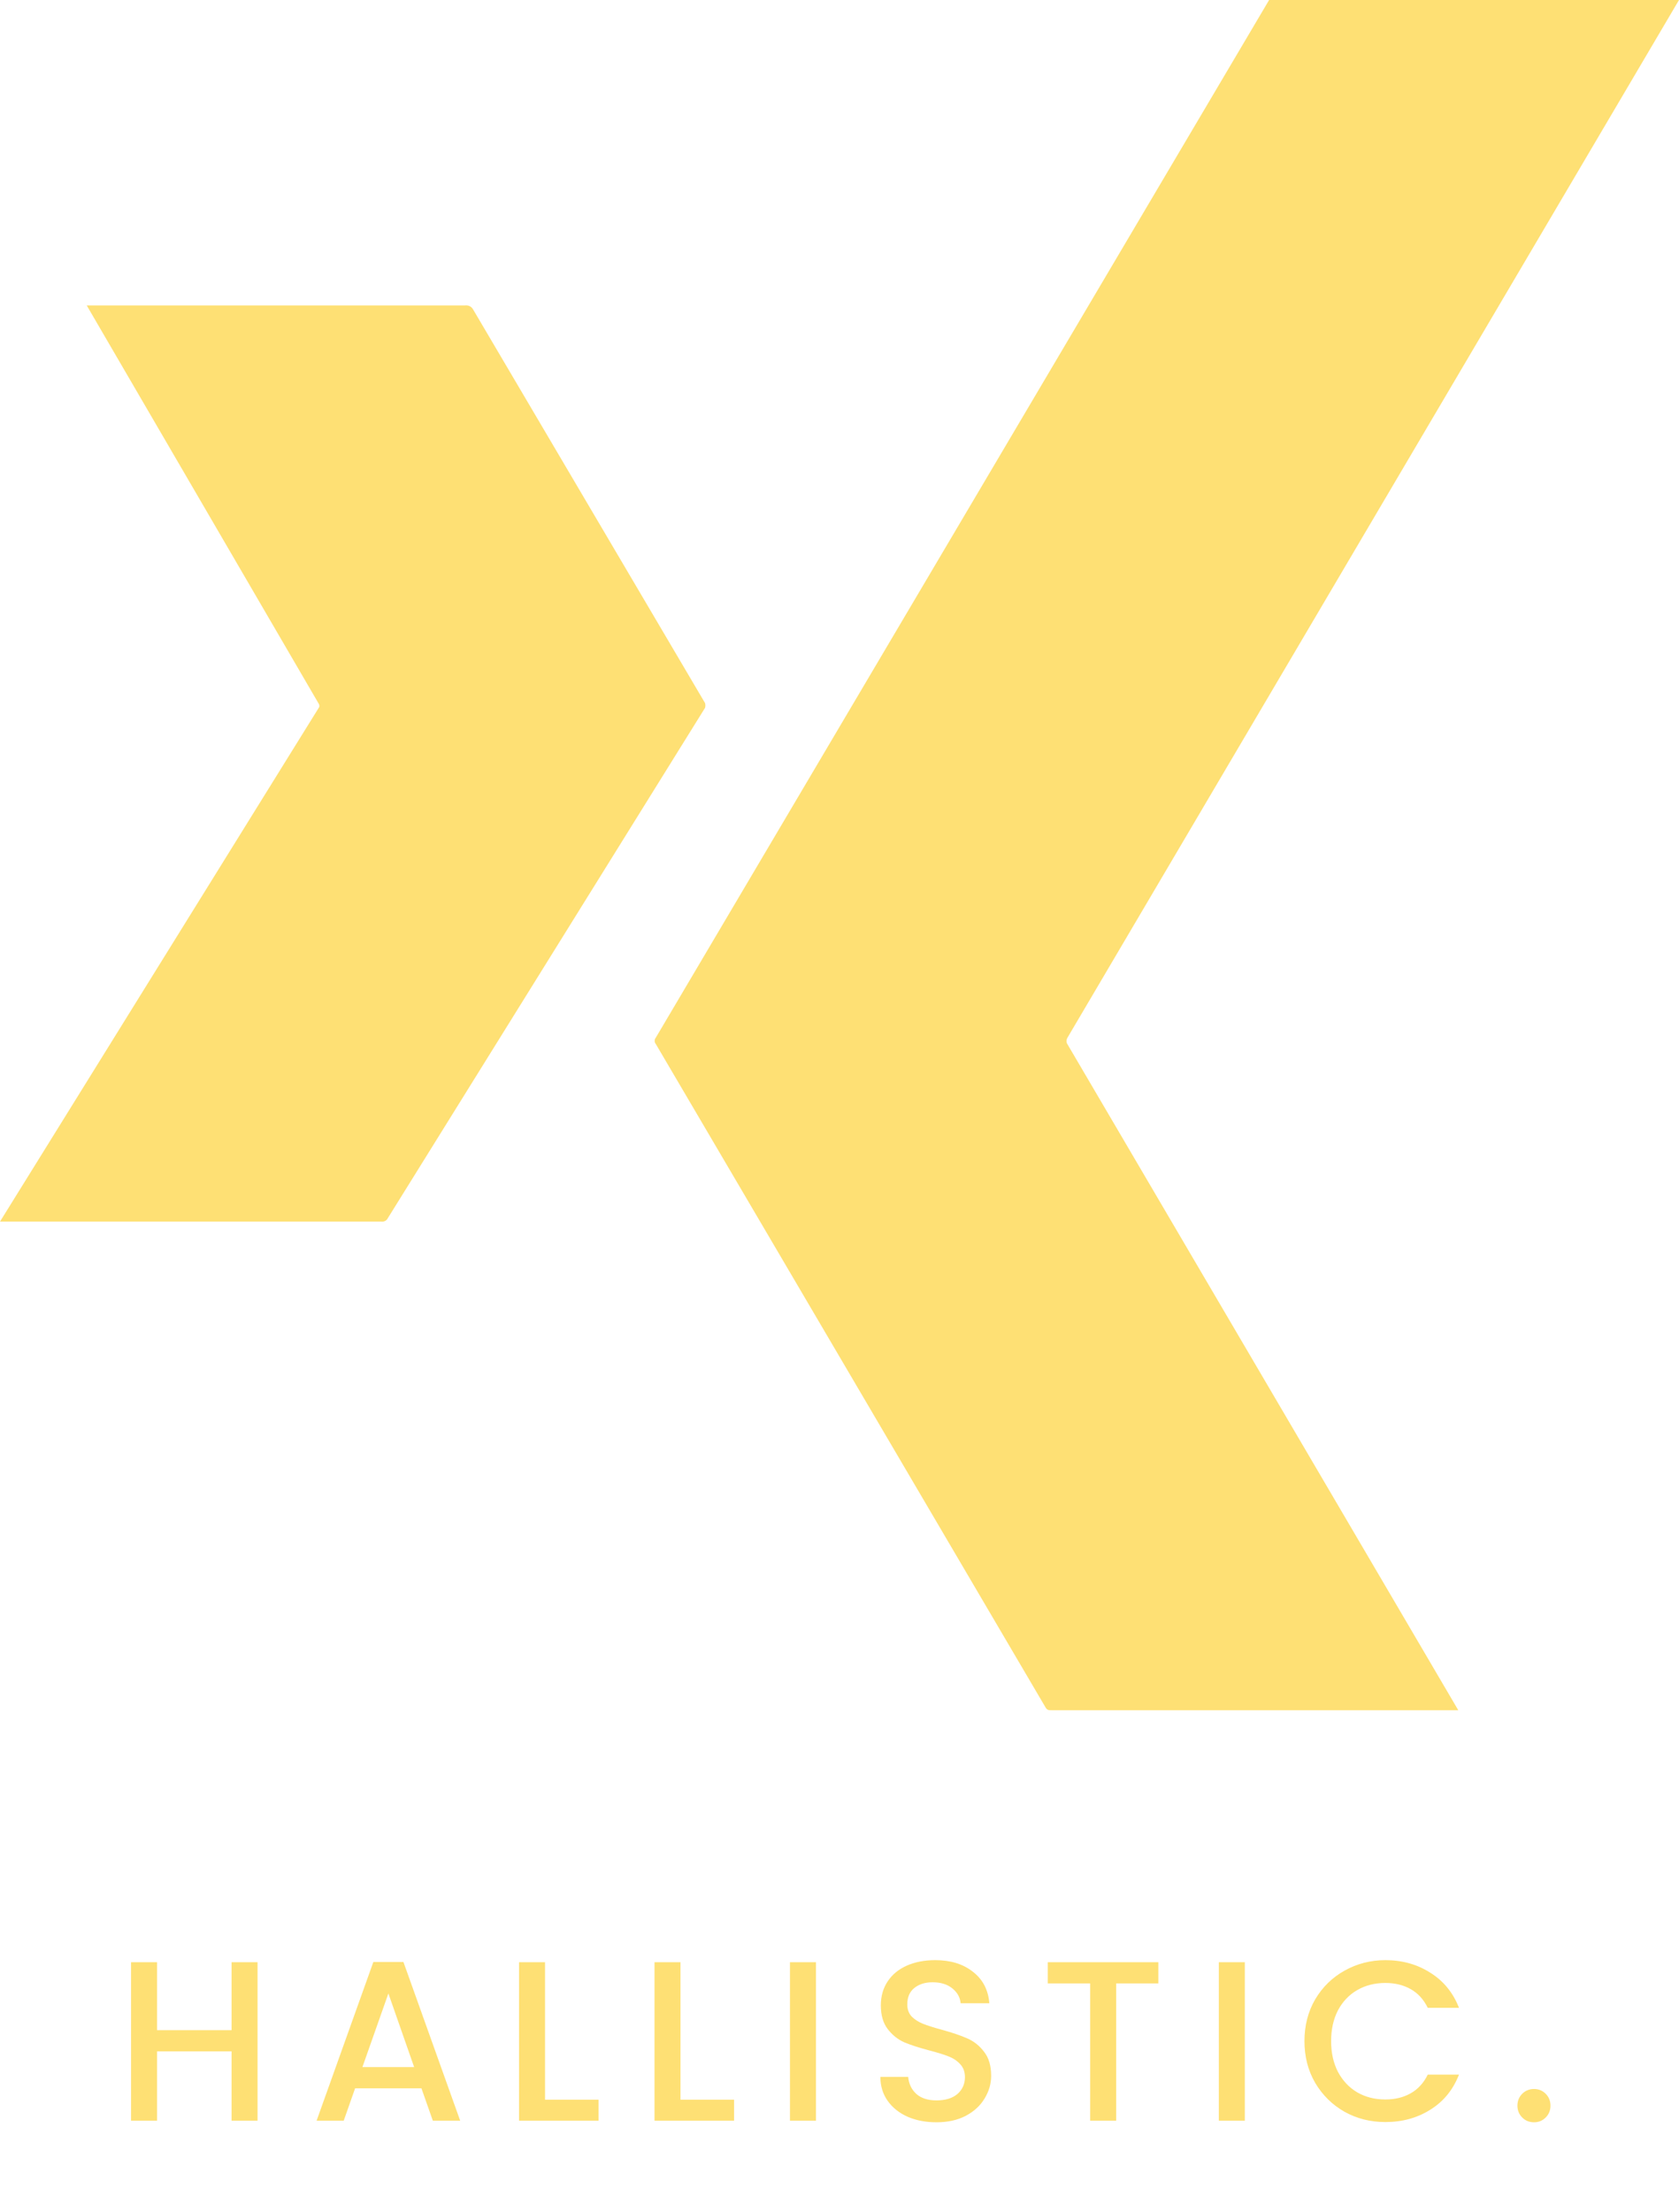 <svg width="221" height="291" viewBox="0 0 221 291" fill="none" xmlns="http://www.w3.org/2000/svg">
<path d="M33.9 258.15V279H30.48V269.88H20.67V279H17.25V258.15H20.67V267.09H30.48V258.15H33.9ZM55.472 274.74H46.742L45.242 279H41.672L49.142 258.12H53.102L60.572 279H56.972L55.472 274.74ZM54.512 271.95L51.122 262.26L47.702 271.95H54.512ZM71.74 276.24H78.79V279H68.32V258.15H71.74V276.24ZM89.57 276.24H96.62V279H86.15V258.15H89.57V276.24ZM107.4 258.15V279H103.98V258.15H107.4ZM123.261 279.21C121.861 279.21 120.601 278.97 119.481 278.49C118.361 277.99 117.481 277.29 116.841 276.39C116.201 275.49 115.881 274.44 115.881 273.24H119.541C119.621 274.14 119.971 274.88 120.591 275.46C121.231 276.04 122.121 276.33 123.261 276.33C124.441 276.33 125.361 276.05 126.021 275.49C126.681 274.91 127.011 274.17 127.011 273.27C127.011 272.57 126.801 272 126.381 271.56C125.981 271.12 125.471 270.78 124.851 270.54C124.251 270.3 123.411 270.04 122.331 269.76C120.971 269.4 119.861 269.04 119.001 268.68C118.161 268.3 117.441 267.72 116.841 266.94C116.241 266.16 115.941 265.12 115.941 263.82C115.941 262.62 116.241 261.57 116.841 260.67C117.441 259.77 118.281 259.08 119.361 258.6C120.441 258.12 121.691 257.88 123.111 257.88C125.131 257.88 126.781 258.39 128.061 259.41C129.361 260.41 130.081 261.79 130.221 263.55H126.441C126.381 262.79 126.021 262.14 125.361 261.6C124.701 261.06 123.831 260.79 122.751 260.79C121.771 260.79 120.971 261.04 120.351 261.54C119.731 262.04 119.421 262.76 119.421 263.7C119.421 264.34 119.611 264.87 119.991 265.29C120.391 265.69 120.891 266.01 121.491 266.25C122.091 266.49 122.911 266.75 123.951 267.03C125.331 267.41 126.451 267.79 127.311 268.17C128.191 268.55 128.931 269.14 129.531 269.94C130.151 270.72 130.461 271.77 130.461 273.09C130.461 274.15 130.171 275.15 129.591 276.09C129.031 277.03 128.201 277.79 127.101 278.37C126.021 278.93 124.741 279.21 123.261 279.21ZM152.466 258.15V260.94H146.916V279H143.496V260.94H137.916V258.15H152.466ZM163.85 258.15V279H160.43V258.15H163.85ZM171.7 268.53C171.7 266.49 172.17 264.66 173.11 263.04C174.07 261.42 175.36 260.16 176.98 259.26C178.62 258.34 180.41 257.88 182.35 257.88C184.57 257.88 186.54 258.43 188.26 259.53C190 260.61 191.26 262.15 192.04 264.15H187.93C187.39 263.05 186.64 262.23 185.68 261.69C184.72 261.15 183.61 260.88 182.35 260.88C180.97 260.88 179.74 261.19 178.66 261.81C177.58 262.43 176.73 263.32 176.11 264.48C175.51 265.64 175.21 266.99 175.21 268.53C175.21 270.07 175.51 271.42 176.11 272.58C176.73 273.74 177.58 274.64 178.66 275.28C179.74 275.9 180.97 276.21 182.35 276.21C183.61 276.21 184.72 275.94 185.68 275.4C186.64 274.86 187.39 274.04 187.93 272.94H192.04C191.26 274.94 190 276.48 188.26 277.56C186.54 278.64 184.57 279.18 182.35 279.18C180.39 279.18 178.6 278.73 176.98 277.83C175.36 276.91 174.07 275.64 173.11 274.02C172.17 272.4 171.7 270.57 171.7 268.53ZM201.923 279.21C201.303 279.21 200.783 279 200.363 278.58C199.943 278.16 199.733 277.64 199.733 277.02C199.733 276.4 199.943 275.88 200.363 275.46C200.783 275.04 201.303 274.83 201.923 274.83C202.523 274.83 203.033 275.04 203.453 275.46C203.873 275.88 204.083 276.4 204.083 277.02C204.083 277.64 203.873 278.16 203.453 278.58C203.033 279 202.523 279.21 201.923 279.21Z" fill="#FEE074"/>
<path d="M140.485 136.557L221 0H167.047L86.325 136.507C86.224 136.627 86.169 136.778 86.169 136.934C86.169 137.089 86.224 137.24 86.325 137.36L137.632 224.648C137.84 225 138.047 225 138.462 225H191.948L140.434 137.26C140.391 137.146 140.374 137.024 140.383 136.903C140.392 136.782 140.427 136.664 140.485 136.557ZM92.81 92.511L62.254 40.681C62.152 40.507 61.999 40.366 61.814 40.276C61.629 40.187 61.421 40.153 61.216 40.179H11.413L41.969 92.612C42.037 92.735 42.056 92.878 42.021 93.013L0 160.714H50.218C50.388 160.735 50.561 160.702 50.71 160.621C50.859 160.54 50.978 160.414 51.048 160.262L92.81 93.114C92.861 92.916 92.861 92.709 92.81 92.511Z" fill="#FEE074"/>
</svg>
